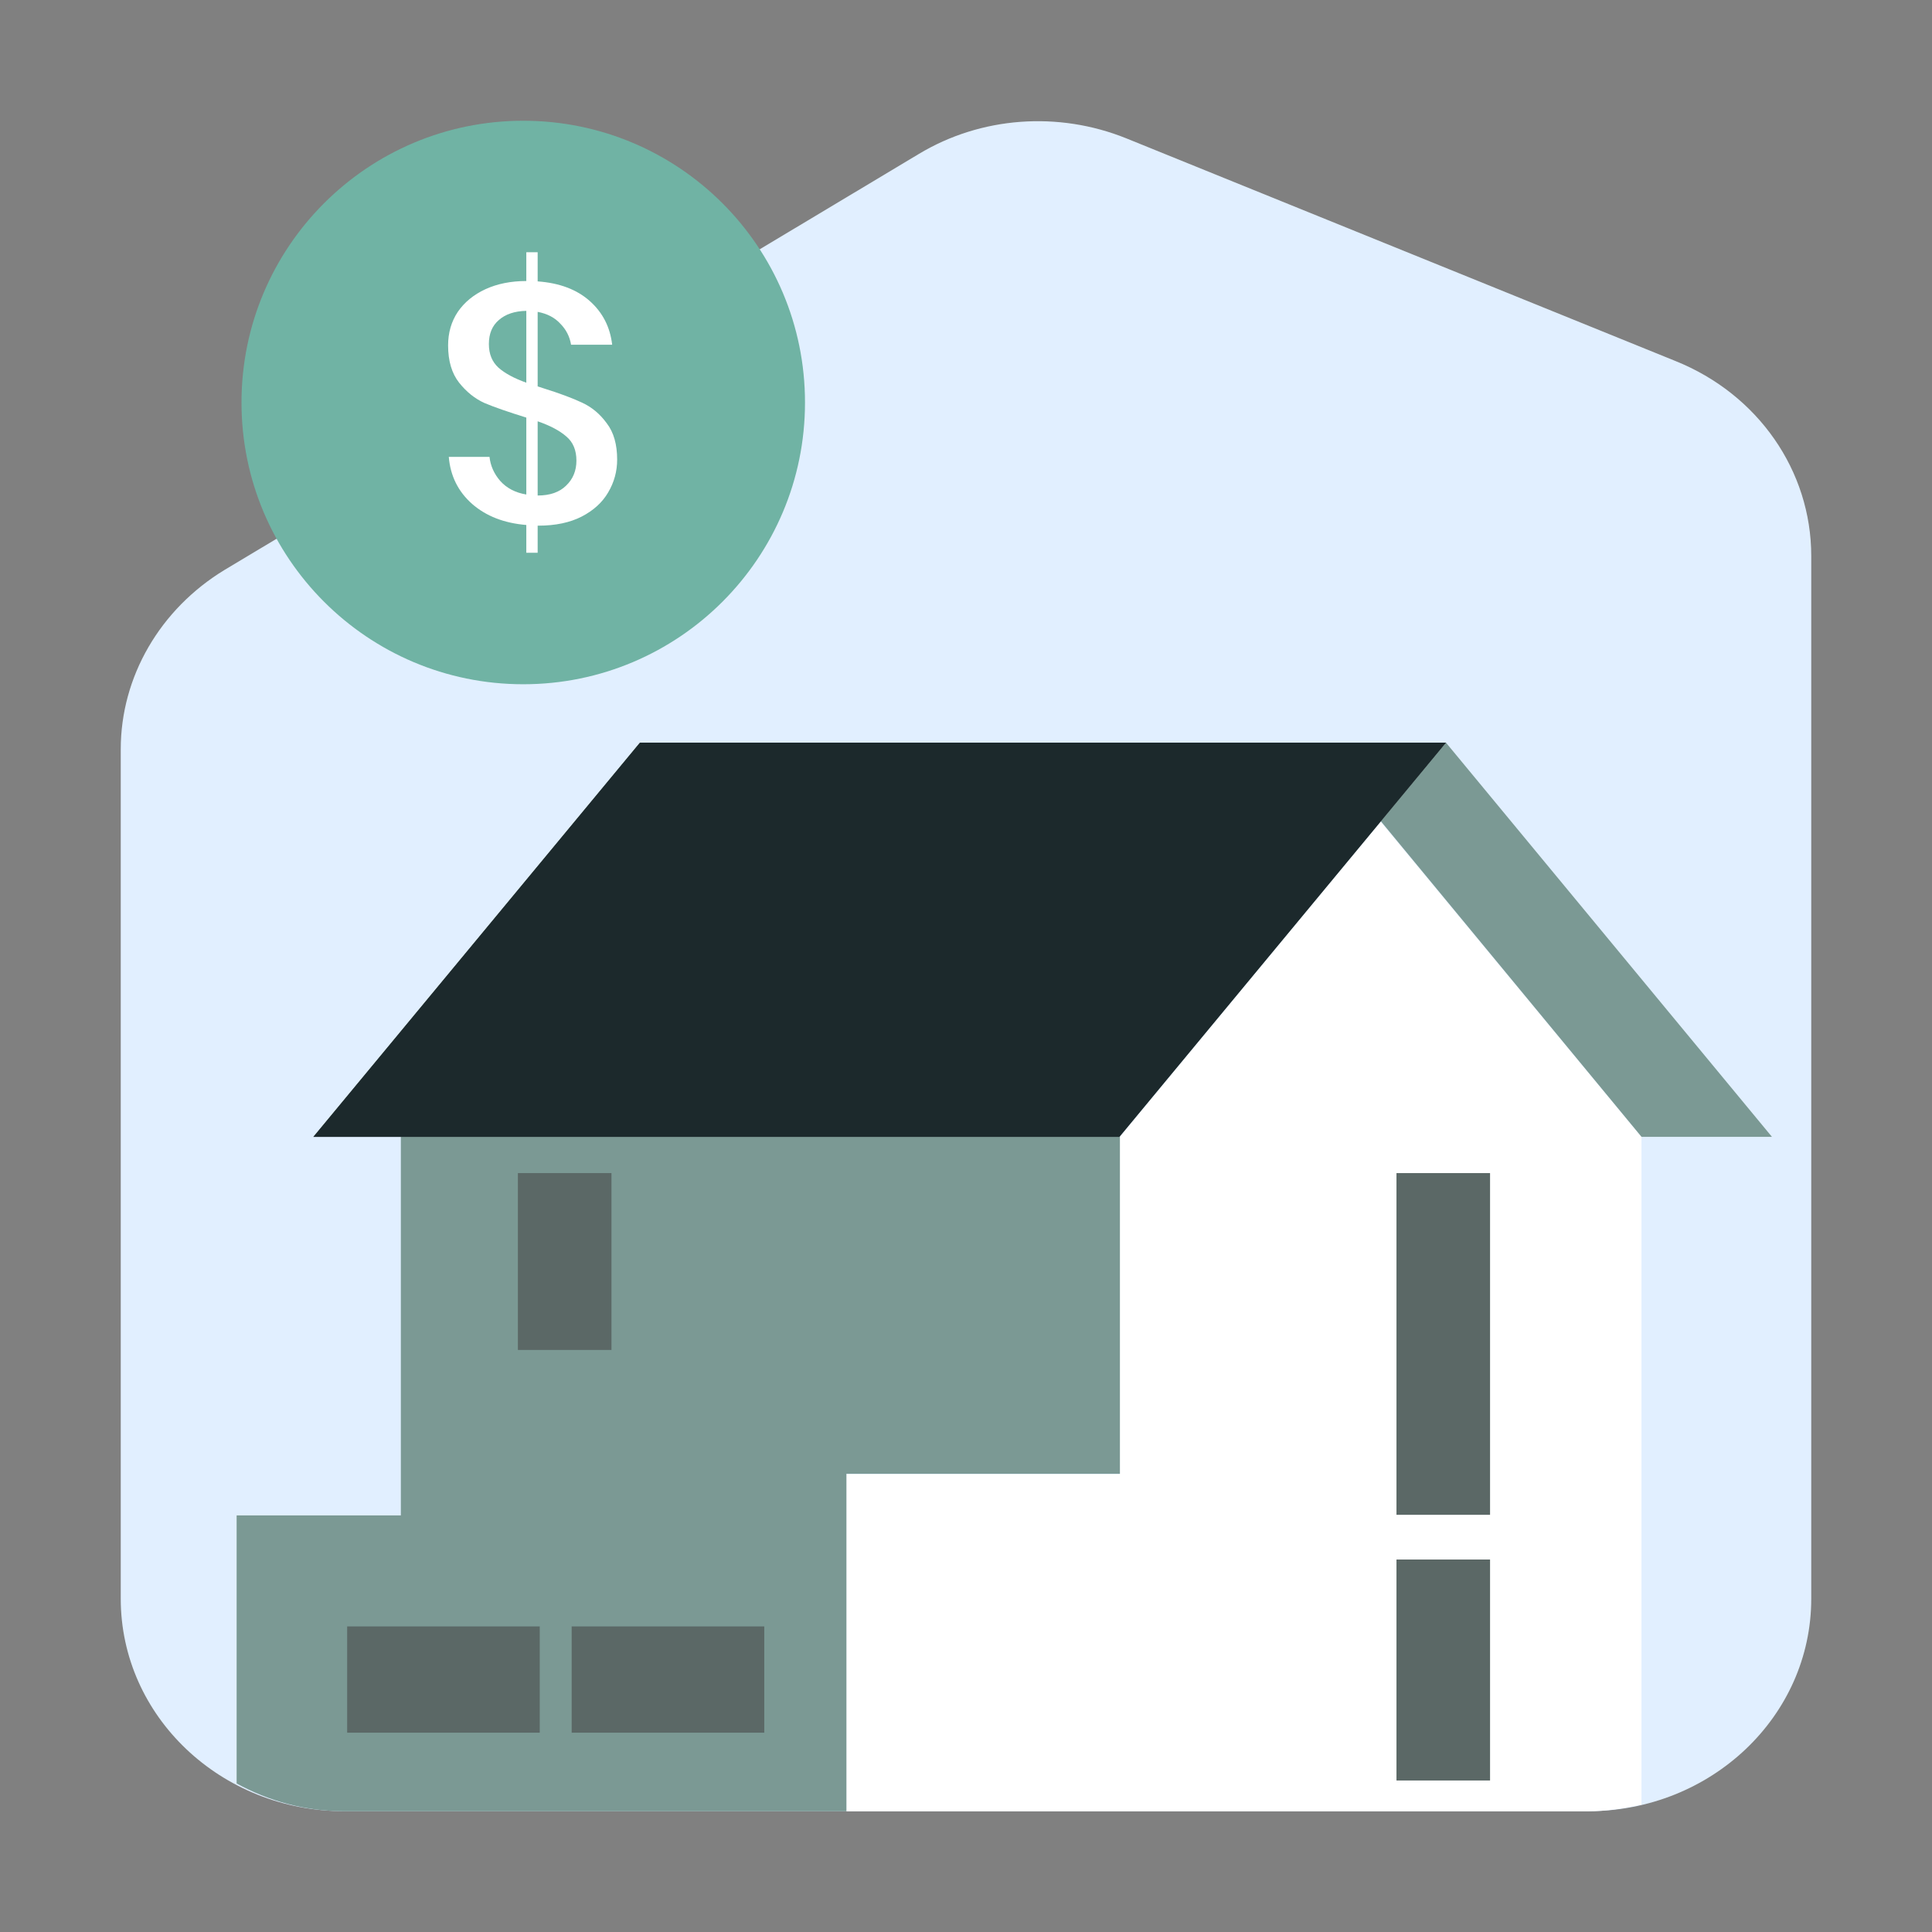 <svg width="48" height="48" viewBox="0 0 48 48" fill="none" xmlns="http://www.w3.org/2000/svg">
<rect x="0" y="0" width="48" height="48" fill="#808080" stroke="none"/>
<path d="M3 18.614V39.719C3 42.644 5.49 44.999 8.55 44.999H39.45C42.51 44.999 45 42.644 45 39.719V13.814C45 11.699 43.68 9.794 41.625 8.969L27.975 3.434C26.295 2.759 24.375 2.894 22.83 3.824L5.58 14.159C3.975 15.134 3 16.814 3 18.614Z" fill="#E1EFFF"/>
<path d="M21.027 45.001H39.447C39.912 45.001 40.362 44.926 40.782 44.836V28.246L34.302 20.416L27.822 28.246V36.631H21.027V45.001Z" fill="white"/>
<path d="M8.549 45H21.029V38.1V36.615H27.824V28.23H9.959V37.65H5.879V44.31C6.674 44.745 7.574 45 8.549 45Z" fill="#7B9994"/>
<path d="M35.924 18.45L34.304 20.4L40.784 28.245H44.024L35.924 18.45Z" fill="#7B9994"/>
<path d="M7.785 28.245H27.81L35.925 18.45H15.9L7.785 28.245Z" fill="#5B6866"/>
<path d="M15.192 29.145H12.867V33.539H15.192V29.145Z" fill="#5B6866"/>
<path d="M37.02 29.145H34.695V37.635H37.02V29.145Z" fill="#5B6866"/>
<path d="M37.02 38.746H34.695V44.236H37.02V38.746Z" fill="#5B6866"/>
<path d="M13.41 40.408H8.625V43.048H13.41V40.408Z" fill="#5B6866"/>
<path d="M18.988 40.408H14.203V43.048H18.988V40.408Z" fill="#5B6866"/>
<path d="M7.785 28.246H27.81L35.925 18.451H15.9L7.785 28.246Z" fill="#1C292C"/>
<circle cx="13" cy="10" r="6" fill="white"/>
<path d="M12.387 9.137C12.226 8.991 12.146 8.795 12.146 8.548C12.146 8.29 12.229 8.091 12.395 7.95C12.561 7.804 12.788 7.729 13.076 7.723V9.508C12.777 9.401 12.547 9.277 12.387 9.137Z" fill="#70B3A4"/>
<path d="M14.063 12.067C13.897 12.229 13.662 12.311 13.358 12.311V10.467C13.668 10.574 13.906 10.7 14.072 10.846C14.238 10.986 14.321 11.185 14.321 11.444C14.321 11.696 14.235 11.904 14.063 12.067Z" fill="#70B3A4"/>
<path fill-rule="evenodd" clip-rule="evenodd" d="M13 17C16.866 17 20 13.866 20 10C20 6.134 16.866 3 13 3C9.134 3 6 6.134 6 10C6 13.866 9.134 17 13 17ZM14.462 10.004C14.224 9.892 13.908 9.774 13.515 9.651L13.358 9.6V7.748C13.596 7.793 13.784 7.891 13.922 8.043C14.066 8.189 14.155 8.363 14.188 8.565H15.209C15.159 8.127 14.974 7.765 14.653 7.479C14.332 7.193 13.9 7.03 13.358 6.991V6.267H13.076V6.982C12.694 6.982 12.356 7.05 12.063 7.184C11.77 7.319 11.54 7.507 11.374 7.748C11.213 7.99 11.133 8.267 11.133 8.582C11.133 8.969 11.225 9.277 11.407 9.508C11.59 9.738 11.8 9.906 12.038 10.013C12.276 10.114 12.622 10.234 13.076 10.375V12.286C12.804 12.241 12.589 12.128 12.428 11.949C12.273 11.769 12.185 11.57 12.162 11.351H11.15C11.189 11.822 11.382 12.213 11.731 12.521C12.079 12.824 12.528 12.998 13.076 13.043V13.733H13.358V13.06H13.374C13.8 13.06 14.16 12.984 14.454 12.833C14.747 12.681 14.965 12.482 15.109 12.235C15.259 11.982 15.333 11.71 15.333 11.418C15.333 11.042 15.248 10.742 15.076 10.518C14.91 10.288 14.705 10.116 14.462 10.004Z" fill="#70B3A4"/>
</svg>

